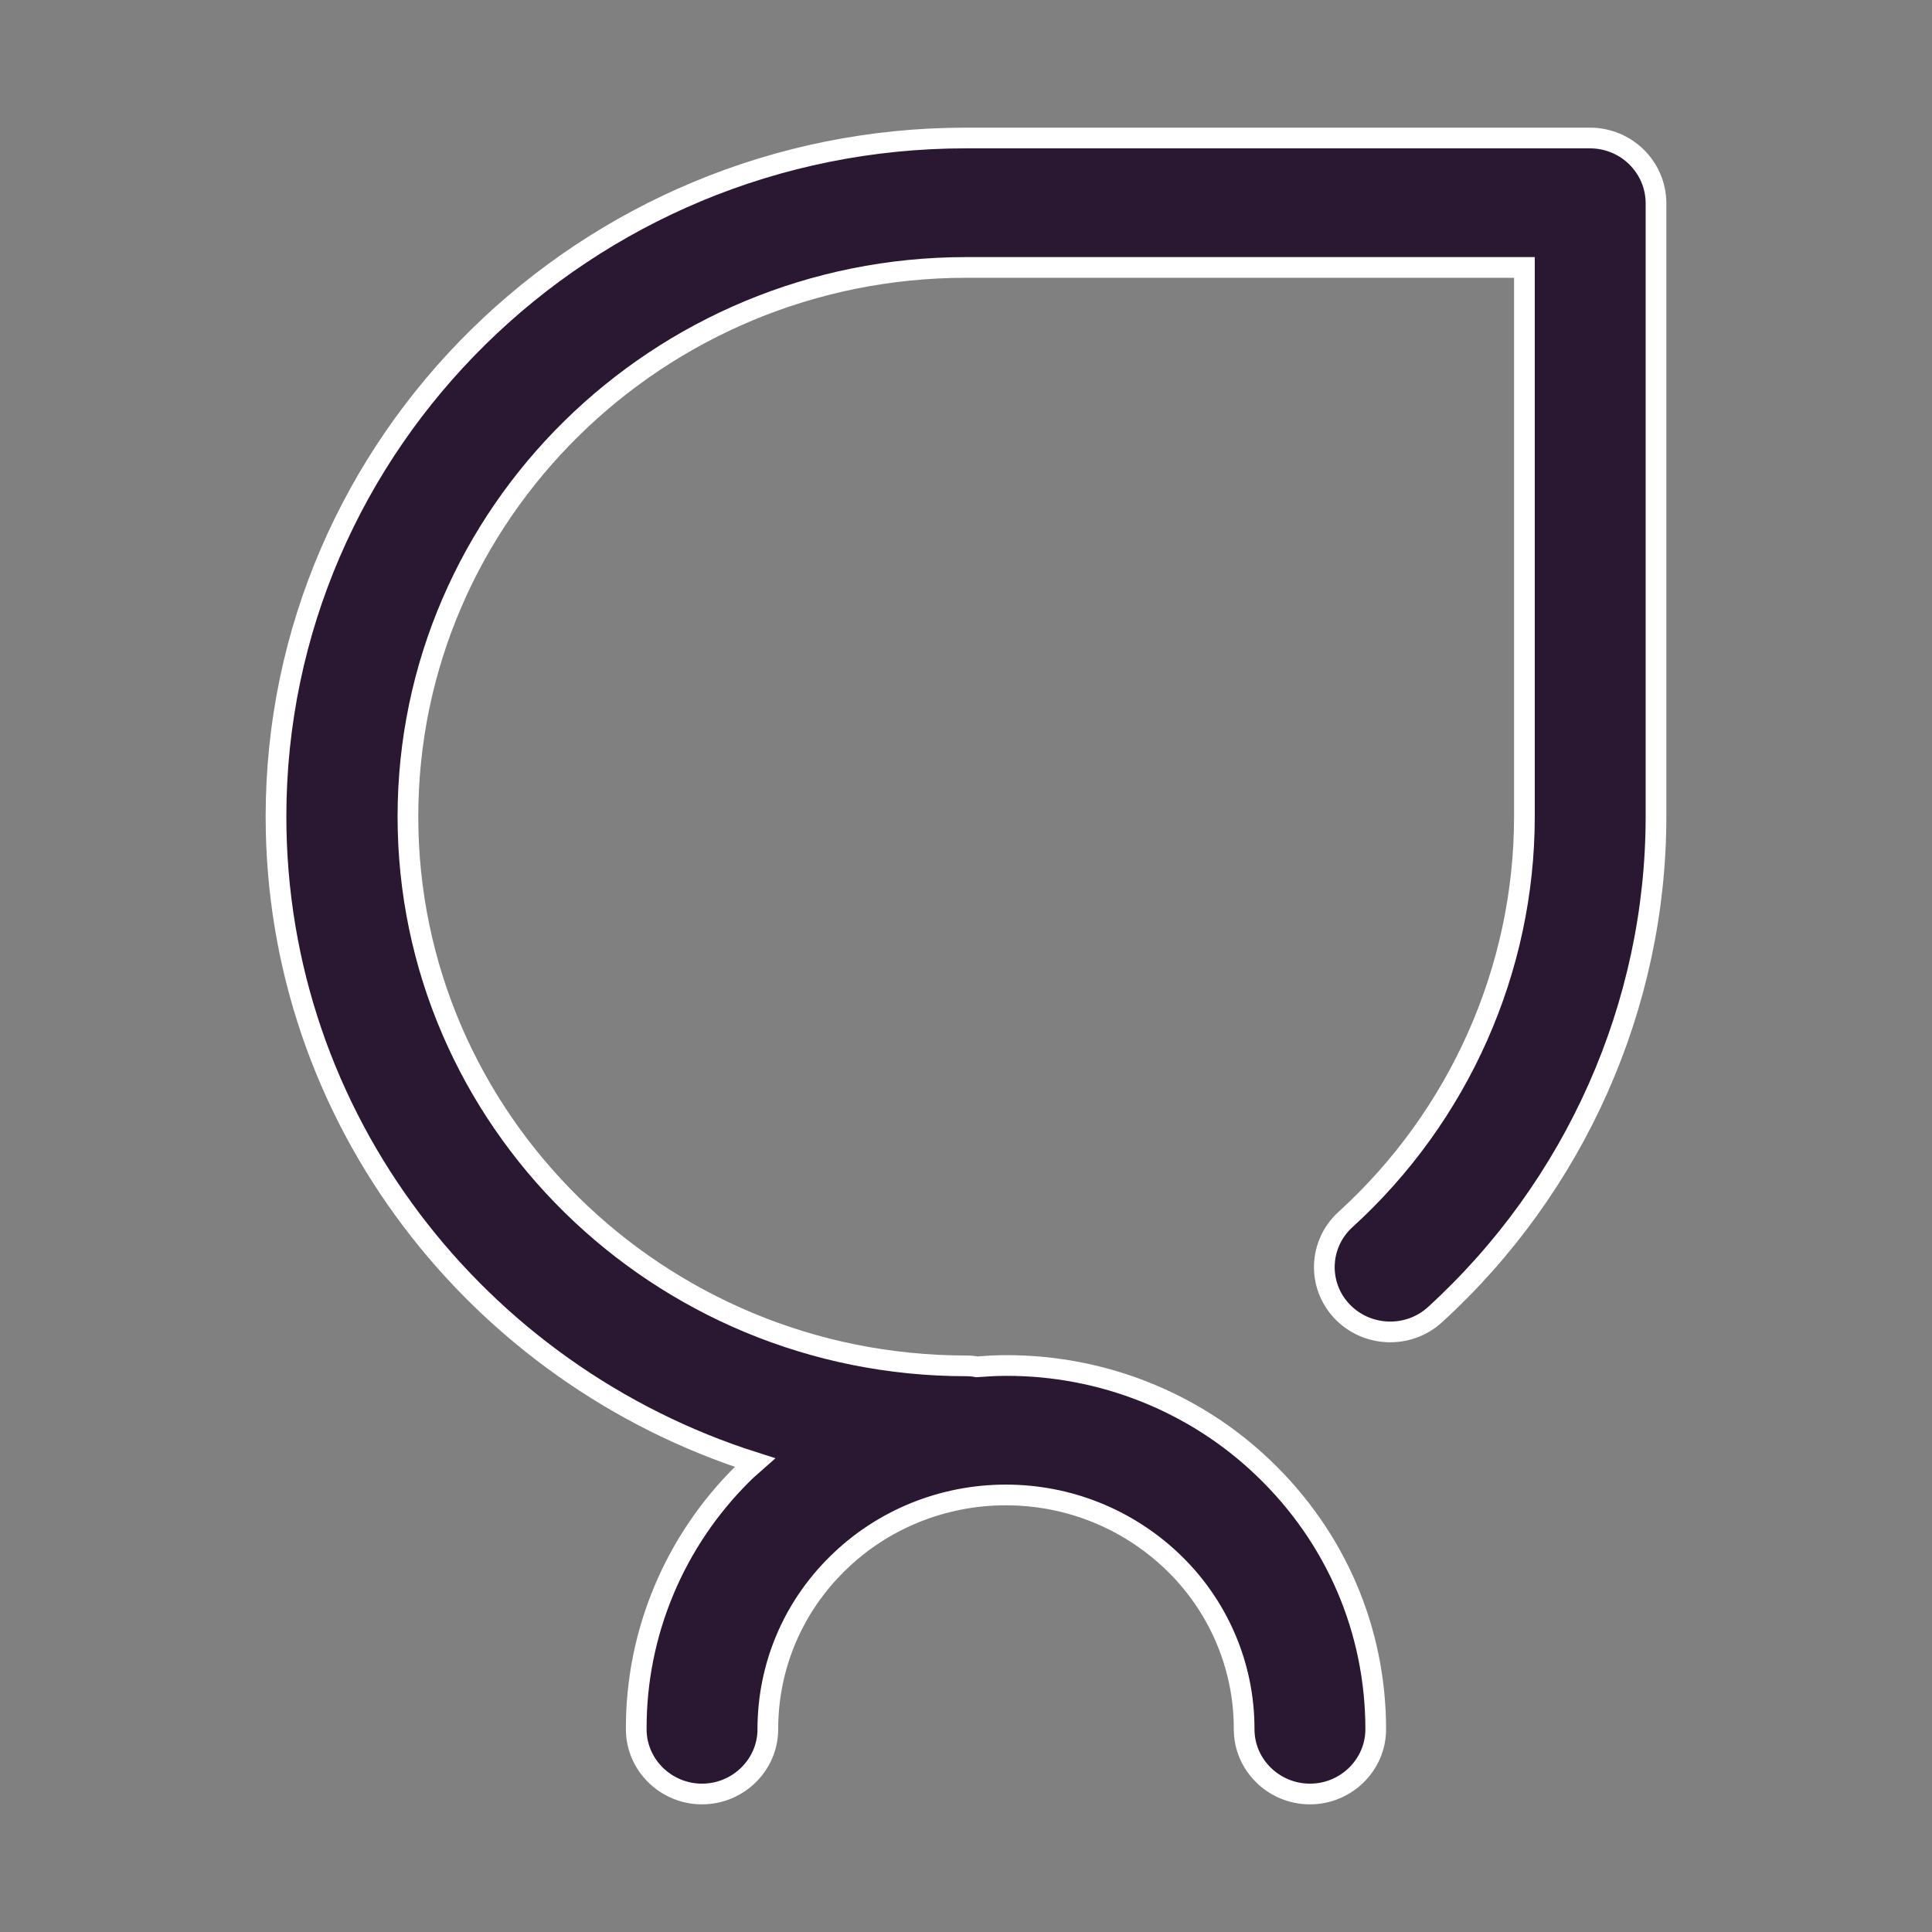 <?xml version="1.0" encoding="UTF-8"?>
<svg width="28px" height="28px" viewBox="0 0 28 28" version="1.1" xmlns="http://www.w3.org/2000/svg" xmlns:xlink="http://www.w3.org/1999/xlink">
    <rect x="0" y="0" width="28" height="28" fill="#808080" stroke="none"/>
    <title>路径</title>
    <g id="页面-1" stroke="none" stroke-width="1" fill="none" fill-rule="evenodd">
        <g id="icon" transform="translate(-303, -230)" fill="#2A1731" fill-rule="nonzero" stroke="#FFFFFF" stroke-width="0.3">
            <g id="编组-11备份" transform="translate(16, 222)">
                <g id="我的-copy-copy" transform="translate(287, 8)">
                    <path d="M23.042,2 L13.998,2 C8.486,2 4,6.414 4,11.835 C4,16.211 6.918,19.921 10.942,21.197 C10.889,21.244 10.832,21.291 10.784,21.338 C9.778,22.324 9.215,23.665 9.221,25.062 C9.221,25.578 9.65,26 10.174,26 C10.698,26 11.128,25.578 11.128,25.062 C11.128,24.157 11.485,23.303 12.133,22.665 C12.78,22.024 13.661,21.665 14.579,21.666 C15.48,21.666 16.334,22.009 16.982,22.623 C17.655,23.261 18.034,24.142 18.031,25.062 C18.031,25.578 18.46,26 18.985,26 C19.509,26 19.938,25.578 19.938,25.062 C19.938,23.627 19.361,22.281 18.312,21.277 C17.314,20.32 15.973,19.786 14.579,19.79 C14.436,19.79 14.293,19.799 14.155,19.809 C14.107,19.799 14.055,19.795 14.002,19.795 C9.54,19.795 5.912,16.226 5.912,11.835 C5.912,7.445 9.54,3.876 14.002,3.876 L22.093,3.876 L22.093,11.835 C22.093,14.045 21.149,16.174 19.499,17.675 C19.113,18.027 19.089,18.622 19.447,19.002 C19.805,19.382 20.41,19.406 20.796,19.054 C22.832,17.196 24,14.565 24,11.835 L24,2.938 C23.995,2.422 23.571,2 23.042,2 Z" id="路径"></path>
                </g>
            </g>
        </g>
    </g>
</svg>